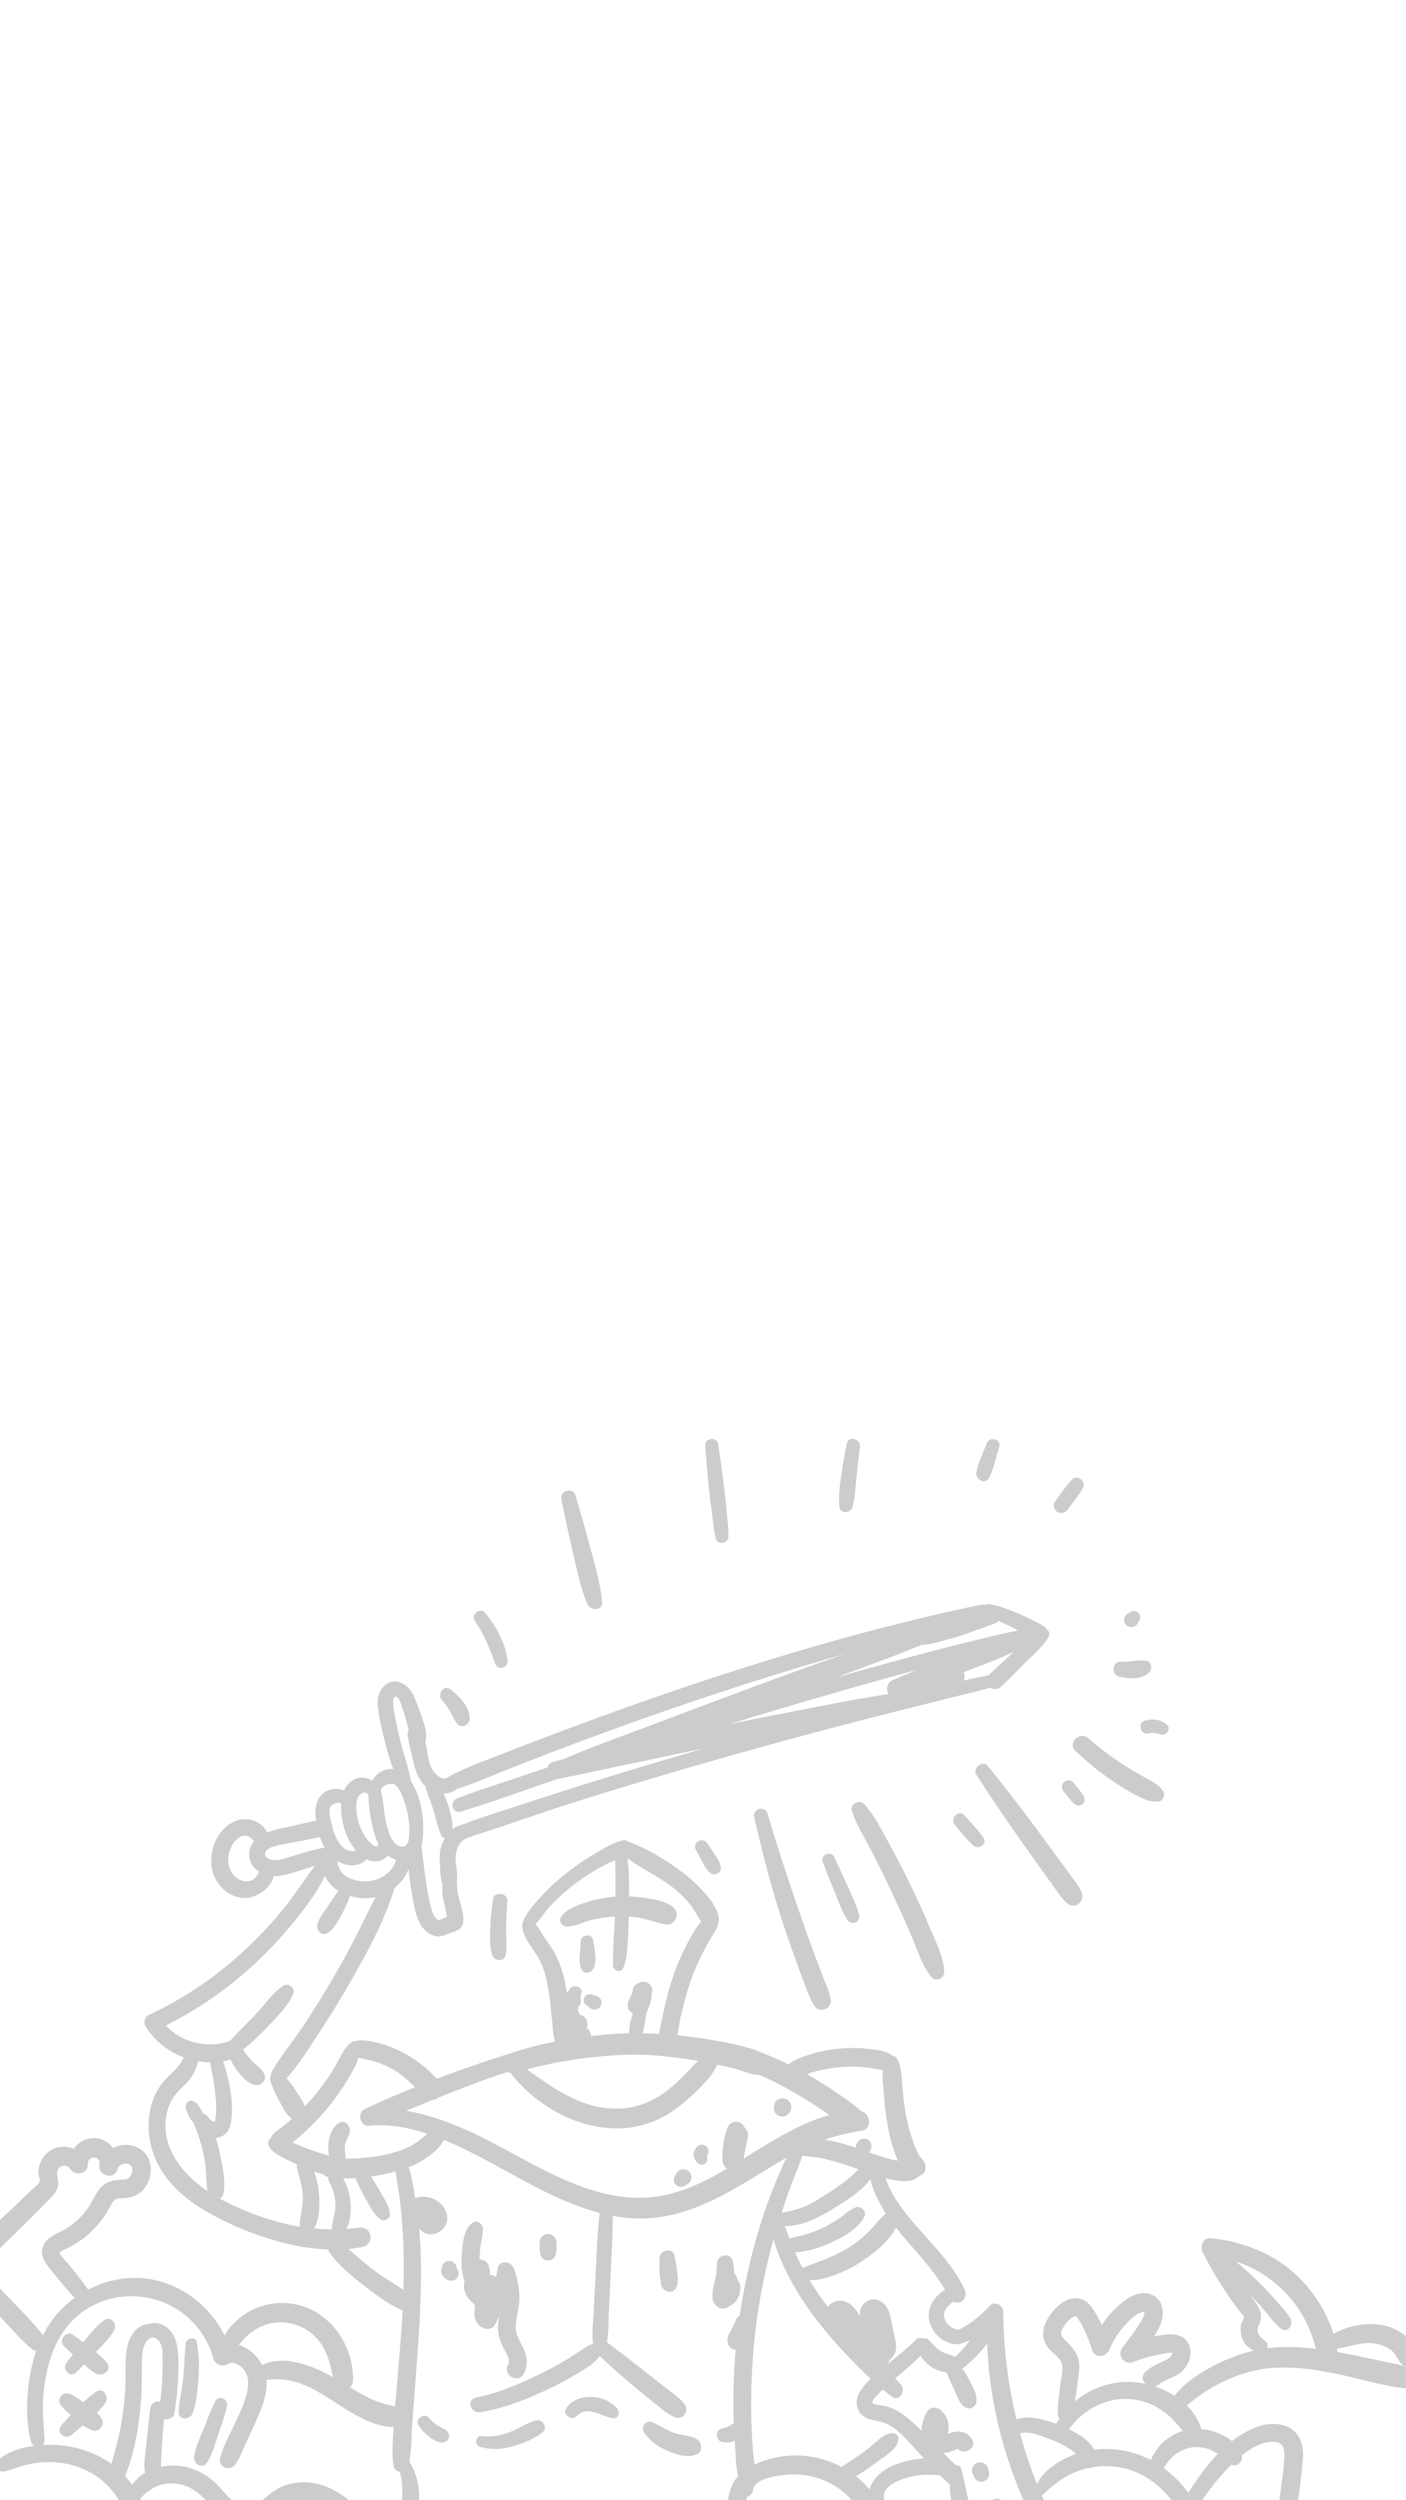 <svg id="Warstwa_1" data-name="Warstwa 1" xmlns="http://www.w3.org/2000/svg" viewBox="0 0 1080 1920"><defs><style>.cls-1{opacity:0.2;}</style></defs><title>Aplikacja projekt</title><path class="cls-1" d="M625.17,1499.62c-4.37-11.73-8.52-23.54-12.56-35.39-8.07-23.67-16.06-47.48-23-71.51-1.9-6.59-11.79-3.84-10.26,2.83,5.71,24.74,11.85,49.24,19.55,73.45,3.78,11.92,7.85,23.75,12.07,35.52q3.25,9.06,6.72,18c2.26,5.84,4.27,12.31,7.66,17.6,4.34,6.78,14.2,2.34,12.68-5.34-1.22-6.2-4.17-12.2-6.42-18.09C629.47,1511,627.3,1505.33,625.17,1499.62Z"/><path class="cls-1" d="M685.74,1454.64c4.94,10.46,9.58,21,14.22,31.64s8.11,23.25,15.75,32.19c3.19,3.74,9.64.67,9.55-4-.21-11.47-6.33-23-10.67-33.38-4.7-11.29-9.81-22.42-15.12-33.44-5.15-10.69-10.64-21.21-16.33-31.63s-11.37-21.71-19.19-30.63c-3.71-4.23-11.43.23-9.56,5.57,3.83,11,10.31,21.34,15.63,31.65C675.47,1433.2,680.66,1443.9,685.74,1454.64Z"/><path class="cls-1" d="M801.51,1437.85c3.08,4.29,6.14,8.59,9.28,12.84s5.77,8.82,10.16,11.74c5.2,3.45,11.83-2.26,10.28-7.91-1.37-5-5.14-9.13-8.13-13.31s-6.2-8.55-9.32-12.82c-5.85-8-11.7-16-17.62-23.94-12.16-16.35-24.49-32.49-37.38-48.27-4-4.9-12.11,1.46-8.74,6.75,11,17.23,22.51,34,34.26,50.74C790,1421.76,795.76,1429.8,801.51,1437.85Z"/><path class="cls-1" d="M826.24,1344.75a228.74,228.74,0,0,0,30,24,163.37,163.37,0,0,0,16.43,9.81c5.7,2.88,11.16,5.71,17.69,4.68,3.36-.54,4.71-5,3.12-7.68-3-5-8.28-7.33-13.15-10.09-5.3-3-10.61-6-15.75-9.26a223.63,223.63,0,0,1-28.43-21.3C829.43,1329,819.65,1338.56,826.24,1344.75Z"/><path class="cls-1" d="M859.49,1287.42c7.45,1.83,17.59,2.76,23.37-3.3,2.49-2.61,1.76-8.1-2.32-8.78-6.44-1.07-12.93,1.28-19.51.72S853.23,1285.88,859.49,1287.42Z"/><path class="cls-1" d="M873.78,1246.8l1.41-2.35a4.92,4.92,0,0,0-.76-5.87,5,5,0,0,0-5.88-.76l-2.34,1.41a5.53,5.53,0,1,0,7.57,7.57Z"/><path class="cls-1" d="M378.66,1458.4a209.63,209.63,0,0,0-2,21.52c-.26,6.91-.75,14.86,1.41,21.49,1.49,4.58,9.25,5.5,10.25,0,1.21-6.68.39-13.76.43-20.53.05-7,.43-14,1-21C390.33,1453.62,379.56,1452.07,378.66,1458.4Z"/><path class="cls-1" d="M543.25,1415.52c-3.57-5.36-11.82-.65-8.7,5.09,1.71,3.13,3.42,6.25,5.08,9.41,1.74,3.32,3.31,6.4,6.45,8.6,2.94,2.07,8.16-.65,7.67-4.4-.51-3.9-2.34-6.62-4.53-9.81C547.2,1421.47,545.23,1418.5,543.25,1415.52Z"/><path class="cls-1" d="M651,1474.4c3,4.62,10.22,1.72,8.92-3.76-1.83-7.65-5.76-15.23-8.94-22.41-3.34-7.53-6.77-15-10.36-22.4-2.33-4.82-10.66-1.41-8.74,3.69,2.88,7.71,5.92,15.33,9.07,22.94C643.91,1459.73,646.66,1467.79,651,1474.4Z"/><path class="cls-1" d="M733.55,1401.48c4.58,5.29,8.9,11.22,14.18,15.82,4,3.46,11-1,7.71-6-4.1-6.2-9.67-11.6-14.6-17.16C736.42,1389.19,729.22,1396.49,733.55,1401.48Z"/><path class="cls-1" d="M833.16,1382.19c-.08-3-2.32-5.38-4.12-7.68-1.55-2-3.15-3.92-4.73-5.87-1.72-2.13-5.37-1.79-7.16,0-2.11,2.11-1.73,5,0,7.17,1.5,1.85,3,3.73,4.5,5.56s3.35,4.41,6,5A4.43,4.43,0,0,0,833.16,1382.19Z"/><path class="cls-1" d="M882.42,1331.16c3.31-.9,6.36-.06,9.58.86,4.19,1.19,7.8-4.48,4.38-7.53-4.62-4.12-10.83-4.79-16.7-3.28C873.26,1322.87,876,1332.92,882.42,1331.16Z"/><path class="cls-1" d="M73.78,1836.73a95.69,95.69,0,0,0-9.89,8.1,47.34,47.34,0,0,0-9.65-6.23c-2.38-1-5-1-7,.9-1.65,1.66-2.42,5-.9,7a51,51,0,0,0,8,8c-2.43,2.61-4.78,5.24-7.06,7.8-4.63,5.21,2.25,11.76,7.51,7.52,2.95-2.38,6-4.85,9.07-7.41a24.08,24.08,0,0,0,7.19,4c5.18,1.67,9.79-4.6,7-9.13a20.21,20.21,0,0,0-3.75-4.43,83.4,83.4,0,0,0,6.37-7.17C84.26,1841.08,79.58,1832.64,73.78,1836.73Z"/><path class="cls-1" d="M87.84,1788.9c2.18-4.53-2.48-10.46-7.36-7.36-6,3.83-10.56,10-15.17,15.41-.5.59-1,1.19-1.51,1.78-2.56-2-5.15-3.89-7.8-5.78-5.26-3.74-11.35,4.47-6.82,8.84,2.25,2.18,4.54,4.29,6.86,6.37-1.62,2-3.22,4-4.81,6.08-4,5.18,2.47,12.32,7.43,7.43,2-2,4-3.94,5.91-5.93,3,2.72,6.1,5.5,9.61,7.19,4.79,2.31,12-2.89,8.17-8.17a44.5,44.5,0,0,0-8.8-8.42c.19-.2.38-.39.56-.6C78.86,1800.59,84.77,1795.27,87.84,1788.9Z"/><path class="cls-1" d="M151.23,1798.83c-1-5.2-8.26-3.45-8.67,1.18-.76,8.69-1,17.41-1.83,26.1s-3,17.15-3.54,25.81c-.4,6.57,8.61,6.78,10.68,1.45,3.27-8.41,3.89-18.31,4.55-27.26A106.07,106.07,0,0,0,151.23,1798.83Z"/><path class="cls-1" d="M159.39,1890.68c3.85-6.3,5.85-14.17,8.23-21.12,2.47-7.21,5.15-14.56,6.78-22,1.13-5.18-6.23-8.88-8.92-3.76-3.49,6.62-6.07,13.79-8.82,20.75s-6.42,14.44-7.55,21.79C148.19,1892.35,155.84,1896.49,159.39,1890.68Z"/><path class="cls-1" d="M345.69,1314.17c1.91,3.24,3.16,6.81,5.62,9.68,3.27,3.8,9.44.61,9.5-3.93.13-9-8.21-17.72-14.92-22.74-5.1-3.83-10.26,4.1-6.48,8.39A56.38,56.38,0,0,1,345.69,1314.17Z"/><path class="cls-1" d="M380.23,1277.32c2.12,6.23,10.58,3.62,9.65-2.66-2.05-13.73-8.63-25.52-17.3-36.23-3.59-4.44-11.25,1.42-8,6.13C371.6,1254.56,376.31,1265.84,380.23,1277.32Z"/><path class="cls-1" d="M440,1191.93c3.16,13.34,5.76,27.06,11.05,39.71,2.27,5.44,12.16,5.68,11.48-1.56-1.31-13.9-5.36-27.38-8.91-40.89s-7.61-27.07-11.48-40.61c-2-7-12.44-4.08-10.92,3C434.11,1165.05,436.82,1178.52,440,1191.93Z"/><path class="cls-1" d="M544.85,1146q1,8.55,2.16,17.07c.83,6,1.18,12.43,2.83,18.27,1.55,5.48,9.43,4.2,9.7-1.31.3-5.77-.73-11.75-1.23-17.5q-.79-9.25-1.86-18.48c-1.39-11.83-3.16-23.59-4.9-35.37-.83-5.57-10.33-4.31-9.89,1.34C542.59,1122.05,543.5,1134,544.85,1146Z"/><path class="cls-1" d="M654.83,1157.45c2.07-7.1,2.14-15.19,3-22.53.87-7.82,1.63-15.65,2.69-23.45.88-6.45-8.69-9.52-10.07-2.78-1.68,8.18-3.21,16.38-4.32,24.65-1,7.82-2.33,16.26-1.27,24.11C645.54,1162.81,653.51,1161.93,654.83,1157.45Z"/><path class="cls-1" d="M759.77,1134.76c3.76-7.38,5.28-15.68,7.69-23.55,1.9-6.2-7.4-8.55-9.59-2.64-2.7,7.26-6.46,14.41-7.87,22.07C749,1136.21,756.83,1140.53,759.77,1134.76Z"/><path class="cls-1" d="M812.34,1161.15c2.92,1.71,6,.44,7.87-2.06,3.94-5.33,8.25-10.53,11.53-16.3,2.94-5.18-4.15-11-8.4-6.48-4.88,5.18-8.84,11.25-13.07,17C808.43,1155.78,809.86,1159.7,812.34,1161.15Z"/><path class="cls-1" d="M364.77,1771c.42,2.54-.77,5.19-.27,7.85.86,4.55,3.82,8.38,8.47,9.41a6.5,6.5,0,0,0,7.16-2.91c1.22-2.23,2.35-4.49,3.45-6.78a58.46,58.46,0,0,0-1.05,7c-.47,6.15,1.41,11.59,4,17.07,1.66,3.53,6.06,9.44,3.8,13.38-4.43,7.73,7.52,14.71,11.93,7,3.24-5.69,3-11.7.64-17.68-2.29-5.8-6.74-11.5-6.74-17.93,0-7.76,2.91-15.29,2.79-23.18a67.31,67.31,0,0,0-4.26-22.37c-2-5.33-11.08-6.8-12.34,0-.42,2.28-.92,4.53-1.46,6.77a6.68,6.68,0,0,0-4.4-1.7,18,18,0,0,1-.25-2.86,5.61,5.61,0,0,0-.57-2.57,6.82,6.82,0,0,0-7.34-6.27c0-2.11.19-4.21.34-6.23.45-5.9,2.25-11.72,2.24-17.6,0-3.65-4.56-6.92-7.86-4.51-6.42,4.7-7.3,13.4-8,20.82-.71,7.2-1.09,15.45,1.34,22.38a9.66,9.66,0,0,0,.46,1c-1.18,5.39-.32,10.85,4.37,15.46C362.65,1768,364.42,1768.89,364.77,1771Z"/><path class="cls-1" d="M350.78,1741.76a5.83,5.83,0,0,0-4.21-5.32,6,6,0,0,0-4.46.58,5.84,5.84,0,0,0-2.8,4.52,6.7,6.7,0,0,0-.25,3.9,8.37,8.37,0,0,0,2.07,3.44,7.74,7.74,0,0,0,5.71,2.5,5.57,5.57,0,0,0,4-9.36A2,2,0,0,0,350.78,1741.76Z"/><path class="cls-1" d="M426.82,1731.61c.95-3.17.71-6.33.68-9.6s-3-6.66-6.5-6.51a6.63,6.63,0,0,0-6.5,6.51c0,3.26-.27,6.43.68,9.6A6.09,6.09,0,0,0,426.82,1731.61Z"/><path class="cls-1" d="M506.61,1734c-.07,3.86-.2,7.71,0,11.56.12,1.84.58,3.6.78,5.39.28,2.49,0,3.91,1.61,6.08,2.46,3.33,8,4.33,10.26,0,2-3.8,1.38-8.09.94-12.24s-1.21-8.26-2-12.37C517.06,1725.7,506.73,1727.54,506.61,1734Z"/><path class="cls-1" d="M560.81,1770.5a5.84,5.84,0,0,0,1.48-.69c4.7-3.09,6.49-8.18,6.36-13.69a7.84,7.84,0,0,0-2.24-5.18,8.4,8.4,0,0,0-2.48-5.3,48.07,48.07,0,0,0-1.08-9.26c-1.53-7-11.9-5.13-12.1,1.64a67.7,67.7,0,0,1-2.66,17.43,7.3,7.3,0,0,0-.22,1.19,23.84,23.84,0,0,0-.44,8.47C548.4,1772.7,556.24,1775,560.81,1770.5Z"/><path class="cls-1" d="M607.82,1618.29a6.93,6.93,0,0,0-.18-2,5.4,5.4,0,0,0-1.27-2.24,6.41,6.41,0,0,0-2.17-2,5,5,0,0,0-3-.56,5.8,5.8,0,0,0-6.39,4.8c-.08.48-.14.79-.17,1a4,4,0,0,0-.09.92,4.38,4.38,0,0,0,0,.51c-.42,2.93,2,5.85,4.89,6.43a7.63,7.63,0,0,0,1.64.14C605.05,1625.28,607.61,1621.89,607.82,1618.29Zm-9.44-3.29.12-.06,0,0-.08,0Zm.5-.22.27-.11.25,0-.54.18Zm.41-.17Zm-.13-.19h0l-.79.1h0Z"/><path class="cls-1" d="M543.24,1655a4.92,4.92,0,0,0,1-2.91,5.13,5.13,0,0,0-8.75-3.63c-2.31,2.36-3.83,6.57-1.81,9.48a7.36,7.36,0,0,0,.46.88,6.3,6.3,0,0,0,3.7,3.43,4.35,4.35,0,0,0,4.3-1.13A5,5,0,0,0,543,1656c.07-.31.13-.62.18-1v0C543.19,1655.18,543.2,1655.15,543.24,1655Zm-.12.21s-.15.18-.3.37h0q.18-.22.33-.45Zm.07-.16c.1-.8.12-.89,0-.29,0,.11,0,.19,0,.25Z"/><path class="cls-1" d="M525,1665.85a6.08,6.08,0,0,0-3.11.84,6.24,6.24,0,0,0-2.21,2.21l-.89,1.27a5.68,5.68,0,0,0-.66,1.22,4,4,0,0,0-.41,1.6,2.9,2.9,0,0,0-.07,1,4.18,4.18,0,0,0,.46,2.06,4.12,4.12,0,0,0,1.11,1.72l1.08.83a5.24,5.24,0,0,0,2.7.73l.27,0,1.5-.21.16,0a6.39,6.39,0,0,0,1.9-1l1.28-.89a6.16,6.16,0,0,0,2.21-2.21,6.24,6.24,0,0,0,.84-3.1,6.41,6.41,0,0,0-1.81-4.36A6.31,6.31,0,0,0,525,1665.85Z"/><path class="cls-1" d="M455.89,1532.27l-.54-.29a4.73,4.73,0,0,0-6.37,1.67c-1.09,2.07-.69,5.28,1.67,6.38l1.21.56a6,6,0,0,0,1.61,1.56l.54.34a5.35,5.35,0,0,0,7.6-2.56,5.12,5.12,0,0,0,0-4.13,5.46,5.46,0,0,0-3.47-3.1l-.59-.23A4.08,4.08,0,0,0,455.89,1532.27Z"/><path class="cls-1" d="M1086.89,1819.82c-9.9-3.92-20.57-5.64-30.94-7.88-9.45-2-18.9-4.07-28.42-5.72l-.31,0a9,9,0,0,0-.08-2.36c0-.08,0-.15-.05-.23,10-1.5,19.54-5.74,29.88-3.85a27.26,27.26,0,0,1,11.84,5.15c3.76,3,4.84,7.52,8.14,10.79,3.48,3.42,10.38,2.14,11.44-3,2.81-13.64-13.91-24.6-25.38-27-12.41-2.56-27.31,0-38.68,6.46A106.88,106.88,0,0,0,995.67,1747c-17.72-16.67-41.76-25.92-65.8-28.22-5.72-.55-8.29,6.3-6.1,10.63a279.88,279.88,0,0,0,28.42,45.47c.84,1.09,3,2.85,3.28,4.17s-1.81,4.33-2.13,5.82a18.93,18.93,0,0,0,.5,9.82,16.11,16.11,0,0,0,9.26,10.39,132.17,132.17,0,0,0-32.68,12.61c-10,5.4-21.1,12.63-28.26,22.1a68.77,68.77,0,0,0-15-7.17,7.79,7.79,0,0,0,3-1.48c5.7-4.55,13.39-5.55,18.6-10.94,4.76-4.92,7.27-12.75,4.66-19.28-3.31-8.26-11.89-9-19.6-7.93-2.46.34-4.89.74-7.3,1.22a60.06,60.06,0,0,0,5.08-9.85c3.58-9.05,1.3-20.56-9.44-23-10-2.29-19.44,5.55-26,12a72.44,72.44,0,0,0-9.8,12.09c-.8-1.7-1.64-3.38-2.54-5-3-5.62-6.58-12.56-13-14.82-12.29-4.34-24.7,9.76-28.43,20.16a17.61,17.61,0,0,0,2.2,16.35c2.79,4,7.2,6.51,9.93,10.44,3.18,4.57.61,12.8,0,17.94-.91,7.82-2.06,15.59-2,23.48a5,5,0,0,0,1.25,3.39c-.87,1.31-1.68,2.66-2.45,4-.35-.14-.71-.27-1.06-.39-9-3.31-20.36-6.34-29.46-3.21a361,361,0,0,1-10.12-82.54c0-5.1-7-8.65-10.67-4.42a79.59,79.59,0,0,1-23.44,18.22,5.69,5.69,0,0,0-1.08-.27c-4.91-.66-9.92-5-10.41-10.21-.24-2.54,1.07-5,2.61-6.92a41.09,41.09,0,0,1,4.11-4,7.67,7.67,0,0,0,2.21.47l1.26.07c5.43.3,7.65-5.73,5.7-9.94-8.29-17.88-22.44-32.21-35.32-46.82a185.28,185.28,0,0,1-17.1-21.89,80.88,80.88,0,0,1-6.65-12.28c-.62-1.45-1.12-3-1.62-4.49,1.23.31,2.46.59,3.71.83,7.1,1.38,17,3,22.28-2.81.38-.14.76-.29,1.15-.47,4.79-2.21,4.12-8.27,1.49-11.63-1.67-2.15-2.67-2.72-3.89-5.26a97.72,97.72,0,0,1-3.76-9.33,135.09,135.09,0,0,1-5.55-21c-1.23-6.86-1.91-13.77-2.57-20.71s-.49-14.86-3.84-21.08a4.47,4.47,0,0,0-3.56-2.51c-4.76-4.09-13.23-4.73-18.9-5.4a104.93,104.93,0,0,0-22.34-.18,101.3,101.3,0,0,0-22.08,4.39c-5,1.66-12.24,3.74-16.61,7.74-6.74-3.28-13.61-6.29-20.61-9l-.78-.3a50.39,50.39,0,0,0-10.27-3.63c-.83-.24-1.66-.47-2.49-.67-5.62-1.54-11.34-2.74-17.06-3.83-11.35-2.15-22.83-3.78-34.32-5,1.1-5,1.71-10.24,2.78-15,1.81-8,3.92-16,6.51-23.77a167.65,167.65,0,0,1,9.48-23c2.06-4.07,4.28-8.06,6.56-12s5.35-8,6.17-12.5c0-.13,0-.26,0-.4a7.51,7.51,0,0,0,.29-4c-1.35-7.39-6.76-14.1-11.59-19.62a109.17,109.17,0,0,0-16.31-14.82c-12.25-9.28-26.89-18.36-41.53-23.48a5.16,5.16,0,0,0-4.68-1c-8,2-15.56,7-22.59,11.1A188.55,188.55,0,0,0,434,1439.28a152.4,152.4,0,0,0-18.43,17.22c-5.32,5.89-11.86,12.83-14.24,20.55a4.09,4.09,0,0,0-.18,1.39,5.75,5.75,0,0,0,0,1.9c1.38,8.64,8.48,16.2,12.7,23.63,4,7.09,5.83,15,7.24,23,1.45,8.16,2.05,16.45,3,24.68.5,4.42.58,10.95,2.28,16.2a247.79,247.79,0,0,0-24.1,5.79,101.52,101.52,0,0,0-9.67,3.14c-5.77,1.52-11.44,3.51-17.08,5.37-11,3.63-22,7.45-32.89,11.55l-7.12,2.69A94.5,94.5,0,0,0,307,1574.93a84.88,84.88,0,0,0-17.28-6.29c-5.86-1.39-13-2.88-18.83-.68a6,6,0,0,0-1.93,1.21,4.77,4.77,0,0,0-1.09.83c-5.07,5.33-7.88,12.77-11.75,19a173.49,173.49,0,0,1-13.51,19c-2.73,3.29-5.6,6.47-8.57,9.55-1.26-4.08-4.15-7.86-6.35-11.34a86.9,86.9,0,0,0-7.53-10.31c8.88-9.72,16.08-21.55,23.34-32.43q11.85-17.73,22.51-36.19c13.93-24.13,28.51-49.65,36.67-76.42a5.66,5.66,0,0,0,.16-.8c.15-.12.3-.22.45-.35,4.34-3.62,8.72-8.94,10.56-14.68.64,7.7,1.83,15.38,3.19,22.86,1.91,10.46,4.35,24.31,15.83,28.45,4.54,1.63,8.17,0,11.4-1.32,3.62-1.53,8.4-2.15,10.51-5.9,2.36-4.19.56-10.78-.48-15.11-1.2-5.07-3.28-10.48-3.17-15.75a5,5,0,0,0-.4-2.12c1.49-6.79-1.29-14.25-.65-21.32.63-6.88,4.3-12.72,11.36-14.22a4.12,4.12,0,0,0,1.69-.78c24.4-7.54,48.46-16.41,72.8-24.13q39.56-12.57,79.38-24.25Q596,1337.7,677.58,1317c14.9-3.81,29.84-7.43,44.73-11.27,12.75-3.29,25.77-6.1,38.44-9.81a6.28,6.28,0,0,0,8-.57c6.69-6,12.9-12.67,19.28-19,6.12-6.1,13.27-11.9,17.49-19.54a4,4,0,0,0-1.31-5.38c-1.47-2.39-4.11-3.61-6.82-5.07-4-2.17-8.16-4.23-12.37-6.08-8.08-3.54-16.08-6.8-24.79-8.4a4.45,4.45,0,0,0-3.31.7,4.93,4.93,0,0,0-3.18-.34c-109.49,22.93-216.91,57.63-321.56,96.86q-22.26,8.34-44.4,17c-14.47,5.68-29.43,10.9-43.15,18.26a5.28,5.28,0,0,0-1.45,1.14c-5.82,1.56-11.1-5.26-12.87-10.65s-2.13-11.77-3.76-17.48a6.17,6.17,0,0,0,.71-2.44c.48-5.86-1.69-11.87-3.56-17.35-1.8-5.29-3.82-10.58-6.14-15.66-4.48-9.79-16.17-15.42-24-5.41-3.76,4.8-3.9,10.75-3.05,16.56.94,6.5,2.32,13,3.89,19.32,2.15,8.69,4.39,17.67,7.71,26.13a16.87,16.87,0,0,0-5.2.33,16.22,16.22,0,0,0-10.87,8.64,14,14,0,0,0-13.25-1.32,16.4,16.4,0,0,0-8.43,8.77,15.52,15.52,0,0,0-10.2-.72c-10.13,2.67-12.94,12.67-11.61,22.1l.27,1.81c-6.24,1.15-12.44,2.78-18.63,4.17-5.39,1.21-11,2.11-16.22,3.93-1,.34-2,.72-2.92,1.14-1.14-3.91-5.1-7.07-8.78-8.69a20.37,20.37,0,0,0-18.09,1c-11.87,6.44-17.62,21.92-15.46,34.8s13.86,24.27,27.47,22.91c7.81-.77,18.59-8.15,20-16.72a26.79,26.79,0,0,0,5.31-.25c6.39-1,12.63-3.27,18.77-5.23,2.57-.82,5.16-1.59,7.75-2.42-8.34,10.64-15.52,22.16-24,32.69a307.72,307.72,0,0,1-30.78,32.78,285.24,285.24,0,0,1-73.06,49.16c-3.12,1.44-4.06,6.13-2.33,8.89a58.83,58.83,0,0,0,29.28,23.59c-2.75,6.81-9,11.54-14,16.92a47.49,47.49,0,0,0-10.79,19.44c-4.28,15.09-2.14,31.54,4.83,45.48,7.73,15.43,21.68,27.21,36.28,35.89a235.25,235.25,0,0,0,52.42,22.49,168.28,168.28,0,0,0,42.42,7.39,4.55,4.55,0,0,0,.86,2.28c6.87,9.74,16.46,17.63,25.82,24.89s19.31,14.95,30.26,19.53c0,.47,0,.94-.07,1.42-1.1,19.66-2.89,39.28-4.57,58.89q-.57,6.71-1.06,13.42a81.19,81.19,0,0,1-20.23-6.54c-5-2.45-9.73-5.25-14.46-8.1a7.07,7.07,0,0,0,2.33-5.09c.83-26.35-17.1-52.94-43.45-58.49a51.73,51.73,0,0,0-36.64,5.6c-5.67,3.26-15,10.49-18.52,18.25-12.5-25.4-38.49-43.59-67.32-44.3a78.08,78.08,0,0,0-37.5,9c-4.67-6.64-9.84-13-14.87-19.35-1.29-1.64-7.24-7-7-9.15.1-.87,4.16-2.44,5-2.85a74,74,0,0,0,30.94-27.44c1.74-2.78,3-5.92,4.9-8.58,2.05-2.88,4.31-2.63,7.62-2.79,6.43-.32,12.08-2.16,16.31-7.27,7.46-9,7.4-24-3.16-30.67a21,21,0,0,0-20.72-.63,18,18,0,0,0-12-7.43,18.9,18.9,0,0,0-18.12,8c-7.61-3.15-16.77-1.73-22.57,5.53a20.06,20.06,0,0,0-4.16,8.84,19.35,19.35,0,0,0-.34,4.74c.1,1.71,1.22,4.15.91,5.79-.45,2.43-4.76,5.26-6.54,7l-9.74,9.41c-11,10.63-23.62,20.91-32.51,33.46-3.91,5.52-6.87,12.4-6.34,19.29.56,7.42,4.49,13.34,9.41,18.69,6,6.58,12.33,13,18.43,19.5,6.69,7.16,13.15,14.55,20.53,21a7.4,7.4,0,0,0,4.13,1.92c-.15.42-.3.83-.44,1.24a132.78,132.78,0,0,0-6.16,32.63c-.82,11.92-.73,24.81,2.81,36.32a5,5,0,0,0,2.22,2.84c-10.11,1.27-20.63,4.34-27.61,11-3.84,3.68.18,9.67,5,8.57,5.65-1.29,11-3.67,16.6-5.07a69.57,69.57,0,0,1,16.63-2.08A66,66,0,0,1,69,1898.45c18.66,10.18,30.81,30.2,30.65,51.52-.07,10,15.39,10,15.5,0a68.72,68.72,0,0,0-7.41-31.51c4.32-4.06,8.78-7.9,14.52-9.86a30.28,30.28,0,0,1,19.91.26c15.11,5.2,21.52,21.18,35.29,28.31,6.82,3.53,14.67,4.65,21.92,1.77,6.55-2.6,11.21-7.66,16.62-12,10.59-8.42,25.07-6.56,36.18-.09,14.73,8.58,22.13,23.71,31.65,37.06,5.49,7.7,17.36,1.1,12.84-7.51-14-26.69-41.75-57.89-75.5-48.47-7.75,2.16-13.64,6.85-19.57,12.06s-11.46,7.91-19,3.31-12.19-12.54-18.81-18.12a49.43,49.43,0,0,0-22.6-11.1,46.18,46.18,0,0,0-17.63.27c.08-1.33.11-2.67.17-4,.19-4.49.44-9,.72-13.47q.61-9.66,1.57-19.29l.35.12c2.92.88,7-1.06,7.5-4.26a221.58,221.58,0,0,0,3-28.5c.29-8.15.61-16.77-1.13-24.79-1.43-6.61-5.24-12.72-11.74-15.23a13.91,13.91,0,0,0-10.76.1,6.14,6.14,0,0,0-3.32.51c-16.73,7.36-12.87,31.49-13.57,46.07a246.65,246.65,0,0,1-3.78,32.73c-1.75,9.49-4.47,18.6-7,27.84a68.6,68.6,0,0,0-9.51-5.86,83,83,0,0,0-39.19-8.88c-1.32,0-2.69.09-4.08.17a4.61,4.61,0,0,0,1.39-3.61c-.33-9.15-1.48-18.2-1.23-27.38a134.76,134.76,0,0,1,3.44-27c3.71-15.77,10.71-30.52,23.15-41.23,21.78-18.76,54.43-19.86,78-4A65.33,65.33,0,0,1,164,1811.34a7.26,7.26,0,0,0,10.56,4.29c4.52-2.63,9.61.33,12.63,4,4.51,5.47,3.87,13,2.15,19.42-2.2,8.26-6.16,15.94-9.68,23.69-3.66,8-8.46,16.24-10.5,24.84-1.73,7.26,7.49,10.64,11.59,4.89,3.38-4.73,5.43-10.29,7.83-15.57,2.54-5.58,5.1-11.16,7.62-16.75,4.59-10.16,9.32-21.08,8.48-32.49a53,53,0,0,1,25,2.35c9.47,3.19,18,8.54,26.32,13.92,13.65,8.82,29.6,19.6,46.42,19.87a.86.86,0,0,1,0,.16c-.62,9.82-1.75,20.26,0,30a5,5,0,0,0,4.67,4.13c2.37,8.09,2.2,17.35,1.43,25.37a92.08,92.08,0,0,1-3.31,16.42c-1.46,5.09-3.92,9.87-4.6,15.13-.72,5.6,7.38,8.24,10.89,4.5,4.22-4.48,5.94-11.43,7.41-17.3a103.37,103.37,0,0,0,2.9-20.19c.5-11.17-1.17-22.2-7.39-31.4,1.64-8.66,1.53-17.95,2.1-26.65.67-10.14,1.5-20.27,2.25-30.41,1.49-19.93,3.08-39.86,3.93-59.84.85-19.74,1.09-39.62-.49-59.33-.09-1.12-.21-2.23-.31-3.35a6.73,6.73,0,0,0,.93,1.23c8.19,8.55,22.53.23,20.59-11-1.81-10.51-14.77-17.4-24.46-13.13-.18-1.09-.35-2.18-.53-3.27-1.12-6.44-2.14-14-4.54-20.65a57.65,57.65,0,0,0,11.82-5.94c5.6-3.75,12.43-8.63,15.17-15.07,5.25,2.16,10.38,4.51,15.36,6.91,24.11,11.65,46.84,26,71.21,37.07a208,208,0,0,0,33.14,12.16c-1.79,16.8-2.41,33.75-3.28,50.61q-.66,12.75-1.31,25.49c-.41,8-1.47,16.52-.46,24.53a4,4,0,0,0-.5.07c-3.07.63-6.05,3.19-8.67,4.85-3.17,2-6.27,4.12-9.48,6.06q-11.37,6.85-23.31,12.69c-15.23,7.42-31.32,14.22-48,17.51-7.43,1.47-4.16,12.35,3.09,11.22,18-2.8,35.23-9.58,51.59-17.3a235.91,235.91,0,0,0,24-12.86c5.36-3.32,12.74-7.33,16.38-13q12.89,12.14,26.46,23.46c5,4.11,9.91,8.18,14.94,12.17,5.26,4.18,10.69,9.53,17.16,11.64,5.21,1.7,10.08-4.72,7.16-9.32-3.49-5.51-9.66-9.28-14.72-13.28-5.3-4.18-10.63-8.34-15.93-12.53q-14.62-11.55-29.55-22.72c1.4-7.19,1.17-15,1.51-22.26q.63-13.23,1.25-26.47c.76-16.08,1.75-32.22,1.72-48.33a110.14,110.14,0,0,0,31.68,1.56c28-2.87,52.72-16.53,76.39-30.93,8.46-5.15,16.86-10.42,25.47-15.34-1.88,3.74-3.54,7.61-5.23,11.48-3.55,8.1-6.76,16.36-9.76,24.68a421.06,421.06,0,0,0-14.54,50.6c-2.56,11.39-4.69,22.91-6.39,34.49a5.16,5.16,0,0,0-2.56,2.66c-1.5,3.32-3.16,6.61-4.7,9.93a11.33,11.33,0,0,0-2.09,4.79c-.67,3.82,1,7.74,5,8.84a7.53,7.53,0,0,0,1.21.22c-1.31,14.81-1.91,29.68-1.75,44.51,0,4,.15,7.91.3,11.87a9.07,9.07,0,0,0-2.17,1.17c.3-.23-.56.37-.66.43-.44.27-.9.48-1.36.72l-.89.49-.49.17c-.5.14-1,.31-1.48.45-.12,0-1.31.26-.63.18-2.68.3-5,1.83-5.32,4.69-.29,2.5,1.2,5.4,3.88,5.94a16.15,16.15,0,0,0,9.36-.6l.45-.19c.11,1.67.22,3.34.34,5,.55,7,.51,15.27,2.33,22.53-5.66,4.22-7.45,15.09-8.45,21.09-1.53,9.1-3.21,21.53,1.53,29.91,2.43,4.31,10.08,3.78,11.08-1.44.93-4.78,0-9.7,0-14.55a67.47,67.47,0,0,1,1.39-14.53c.36-1.73.86-3.44,1.37-5.14a6.38,6.38,0,0,0,4.54-5.3c.81-8.59,19.19-11.08,25.64-11.58a61.67,61.67,0,0,1,31.86,5.69,60,60,0,0,1,21.89,18.22,67.26,67.26,0,0,1,7.54,13.15c2,4.69,2.85,9.69,4.53,14.46,2.78,7.88,15,7,15-2a42.61,42.61,0,0,0-2.63-14.18c.15,0,.3,0,.46.06,17.67.69,32.73,11.3,37.83,28.41,2.6,8.72,15.4,5.08,13.56-3.74-4.79-22.92-29.87-39.9-52.82-35.23a4.68,4.68,0,0,0-2.9,1.75c-.44-.83-.9-1.66-1.38-2.48a4.71,4.71,0,0,0,2.11-5.44c-2.55-9.16,10.9-14.5,17.49-16.38a61.41,61.41,0,0,1,15.71-2.32,83,83,0,0,1,9.7.65c2,2,4.05,3.88,6.18,5.69a7.79,7.79,0,0,0,1.16.83c.89,19.28,6.53,41.25,22.23,52.21,4.75,3.32,11.72-3.4,8.17-8.17-6-8-11.06-16-14.16-25.62s-4.51-19.89-7.19-29.72A4.29,4.29,0,0,0,734,1893a5,5,0,0,0-2.13-2l-.22-.11c-2.3-2.49-4.68-4.92-7.09-7.31a14.93,14.93,0,0,0,4.36-.48,42.48,42.48,0,0,0,4.4-1.69,12.27,12.27,0,0,1,2.36-.84c5.28,5.31,15.5-1.12,10.72-7.72-2.6-3.6-5.91-5.61-10.47-5.6a17.25,17.25,0,0,0-5.69,1c-.76.27-1.51.6-2.26.9,1.8-6.46,0-13.93-5.33-18.36-3.22-2.64-8.29-2.72-10.54,1.36a32.62,32.62,0,0,0-4.32,14.46c-2.68-2.71-5.41-5.36-8.28-7.84-6-5.21-12.79-9.73-20.7-11.4-1.67-.35-7.83-.42-8.63-2.09-.72-1.51,2.83-5.15,3.63-6,1.4-1.49,2.85-2.93,4.32-4.34,2.3,1.9,4.62,3.76,7,5.54,5.54,4.11,11.22-4.47,7-9.13-1.49-1.66-3-3.28-4.57-4.89,6.69-5.69,13.53-11.25,19.6-17.55,3.94,6.87,11.93,12.24,19.75,12.89,2.18,4.66,4.2,9.38,6.4,14s3.58,10,8.14,12.9a5.73,5.73,0,0,0,8.36-3.4c1.31-5.64-1.77-10.69-4.19-15.66a82,82,0,0,0-6.44-10.77,91.78,91.78,0,0,0,13.54-12.46c1.79-2,3.73-4.26,5.53-6.63a325.63,325.63,0,0,0,10.87,71.51,351.93,351.93,0,0,0,15.51,45,246.62,246.62,0,0,0,10.54,22.38c3.71,6.81,7.1,15.38,13,20.61a5.74,5.74,0,0,0,9.51-5.54c-1.68-7.49-6.9-14.36-10.1-21.29-2.45-5.32-5-10.62-7.31-16a4,4,0,0,0,.34-.27c9.49-9.18,19.81-16.85,32.74-20.29,1.17-.31,2.35-.57,3.54-.81a5.84,5.84,0,0,0,3-.54,61.28,61.28,0,0,1,31,3.19c12.76,4.86,23.79,14.47,31.55,25.58a102.82,102.82,0,0,1,10.48,19.18c2.86,6.85,4.48,14.11,7.07,21.07,2.15,5.74,10.71,5.06,10.94-1.48.43-12.78-4.88-26.28-11.1-37.28,3.19-4,6-8.42,9-12.35A170.31,170.31,0,0,1,943,1895.55c.9-.92,1.85-1.87,2.84-2.83,4.54,2,8.91-2.36,8-7a.5.5,0,0,0,0-.13c7.26-5.82,15.7-10.62,24.32-10.46,7.29.13,8.79,5,8.45,11.62-.47,8.83-1.85,17.72-3,26.47q-1.84,13.63-4.27,27.19c-1.6,9-4.65,18.78-4.59,28,0,6,9.28,9.36,12.06,3.27,3.44-7.56,4.51-16.33,6-24.48q2.34-13,4.18-26.2c1.18-8.42,2.25-16.86,3.11-25.32.73-7.23,1.74-14.82-1.14-21.73-5.41-13-20.72-14.71-32.63-10.57a70.26,70.26,0,0,0-20,11.23A42.85,42.85,0,0,0,937,1869a43.44,43.44,0,0,0-14.34-3.65,5.76,5.76,0,0,0-.32-1.6,44,44,0,0,0-10.77-16.48c17.8-15.2,41.14-26.79,64.43-28.77,17.71-1.5,35.5,1.26,52.8,4.88,18.46,3.86,37.24,10.07,56.13,11.12C1093.94,1835,1094.17,1822.7,1086.89,1819.82ZM108.49,1841c.66-9.25.33-18.44.5-27.69.11-5.81.56-12.93,5.19-16.94a5.38,5.38,0,0,0,.93-.62c2.65-2.28,6.67.83,7.88,3.23,2.29,4.53,1.84,10.45,1.89,15.37a204.71,204.71,0,0,1-1.89,30.21l-.38-.09c-4-1.06-6.86,1.89-7.29,5.55-1,9-2,17.92-2.85,26.89-.61,6.65-2.54,15.16-1,22a29.08,29.08,0,0,0-9.93,9.29,70.67,70.67,0,0,0-5.5-6.72l.12-.24C103.8,1882.62,107.08,1861,108.49,1841ZM33,1793.17C22.47,1779.76,9.74,1768-1.81,1755.46c-4.41-4.77-9.53-9.65-7-16.63,2.28-6.31,7.65-11.22,12.31-15.81,11.93-11.74,24-23.38,35.62-35.47,2.73-2.85,4.85-5.62,5.5-9.61.56-3.46-1.2-6.87-.64-10.21a5.4,5.4,0,0,1,9.94-2.11c3.8,5.81,13.63,3.83,13.51-3.66-.1-7,10-6.63,8.91-.18-1.61,9,11.42,13,14,3.86.91-3.23,5.34-5,8.46-3.78,3.92,1.54,3.22,7,1,9.68-2.06,2.54-4.85,2.2-7.86,2.41-3.87.27-7.6.85-11,3-6.65,4.18-9.07,12.56-13.38,18.69a57.92,57.92,0,0,1-16.31,15.47c-5.89,3.74-13.84,5.82-17.44,12.29-4.48,8.05,1.48,15.17,6.41,21.16,5.57,6.76,11.14,13.63,17.11,20.06A79,79,0,0,0,33,1793.17Zm168.37,23c-3.78-7.34-10.36-13.29-17.92-15.26,1.25-1.54,2.41-3.18,3.65-4.48a44.93,44.93,0,0,1,11.23-8.74,36.57,36.57,0,0,1,26.88-3,37.71,37.71,0,0,1,22.24,16.45c4.73,7.51,6.56,15.84,8.22,24.35C240.09,1816.73,218.56,1807.93,201.32,1816.16Zm415.19-74.48-.46-.83c-2-3.68-3.71-7.43-5.34-11.22a51.52,51.52,0,0,0,10.42-1.56,87,87,0,0,0,16-5.4c9.26-4.13,21.61-10.57,26.52-19.91,2.6-5-2.53-9.54-7.32-7.32-4.25,2-7.9,5.49-11.78,8.13a94,94,0,0,1-13.23,7.57,91.51,91.51,0,0,1-13.5,5c-3.68,1-7.71,1.68-11.35,3-1.24-3.23-2.46-6.48-3.7-9.73,14,.22,27-7,38.71-14.22,6.24-3.85,12.51-7.75,18.12-12.5a57,57,0,0,0,9.09-9.36c1.07,6.9,4.63,14,7.6,19.54,1.28,2.4,2.69,4.73,4.18,7-.08.06-.17.1-.25.17-5.14,4.13-8.84,9.67-13.58,14.27A89.67,89.67,0,0,1,652,1725.93c-11.05,7-23.25,10.78-35.2,15.63C616.68,1741.59,616.6,1741.64,616.51,1741.68Zm16.56-83.91a250.66,250.66,0,0,1,26.11,8l.12,0a96.16,96.16,0,0,1-7.28,7,174.25,174.25,0,0,1-16,11.34c-6,3.88-12.09,8-18.78,10.64-5.48,2.17-11.21,3.34-16.92,4.62,2.41-7.52,4.94-15,7.7-22.39,2.67-7.17,6-14.34,8.23-21.71C621.78,1656.45,627.87,1656.52,633.07,1657.77Zm-8.74-66.51a116.1,116.1,0,0,1,21-3.85,111.09,111.09,0,0,1,20.63.28c3.67.39,8,1.62,12.17,1.92-.64,6.29.34,13.29.78,19a240.67,240.67,0,0,0,3.25,25.51,114.92,114.92,0,0,0,7.26,24.49l.24.56a62.56,62.56,0,0,1-7.93-1.69c-4.71-1.29-9.33-2.91-13.93-4.56l.06-.18a5.92,5.92,0,0,0,.64-1.43c0-.13.07-.27.1-.4l0,0a5.8,5.8,0,0,0-2.07-7.87,5.87,5.87,0,0,0-7.87,2.06,9.15,9.15,0,0,0-1.43,4.15,144,144,0,0,0-23.8-6.17,173.86,173.86,0,0,1,28.57-6.91c8.19-1.34,6.59-13.31-.55-14.89a61.85,61.85,0,0,0-8.43-6.89,341.4,341.4,0,0,0-33.33-21.62C621.28,1592.2,622.83,1591.67,624.33,1591.26Zm-216.3-3c7.79-2,15.67-3.71,23.59-5.13A348.85,348.85,0,0,1,479,1578c19.13-.75,38.56,1.42,57.49,4.69a32.57,32.57,0,0,0-4,3.61c-2.21,2.38-4.41,4.75-6.69,7.06A122.84,122.84,0,0,1,511,1606.48c-10.92,7.94-23.25,12.7-36.84,12.82-27.26.25-48.29-15.22-69.43-30.09C405.9,1588.85,407,1588.51,408,1588.25Zm10-100.65c-2.13-3.26-4.12-7-6.62-10.06,4.11-4.59,7.57-10,11.77-14.46a147.2,147.2,0,0,1,17.78-16,174.23,174.23,0,0,1,19.91-13c3.7-2.09,7.65-3.8,11.54-5.6.33,3.89.28,9,.31,12.8,0,5.06,0,10.13-.08,15.2l-1.05.07a95.06,95.06,0,0,0-21.4,4.32C443.6,1463.06,435,1466,431,1472c-2.19,3.25.73,7.39,4.29,7.48,6.15.16,12.77-3.49,18.73-5a92.72,92.72,0,0,1,18.3-2.7c-.53,12.53-1.71,25.06-1.44,37.58.08,3.81,6,6.08,7.75,2.1,2.45-5.49,3-11.45,3.4-17.39.47-7.4.77-14.8,1-22.21a77.87,77.87,0,0,1,9.64,1.2c6.62,1.25,13,4,19.61,4.84,3.26.4,6.46-2.64,7.29-5.55,1-3.41-.73-6.61-3.47-8.54-6.07-4.29-15.26-5.59-22.47-6.59q-5.16-.72-10.34-.93c0-5.16,0-10.32-.26-15.48a93.29,93.29,0,0,0-1.17-13.93c10.06,7.63,22.06,13.06,32.2,20.5a89.16,89.16,0,0,1,14.34,13c4.13,4.71,6.77,10.25,10.25,15.32-4.77,5.12-8.41,12.41-11.27,17.85a171.71,171.71,0,0,0-10.56,24.83,246.9,246.9,0,0,0-6.7,24.53c-1,4.46-1.93,9-2.81,13.44-.35,1.79-.76,3.64-1.11,5.52-4.22-.26-8.44-.44-12.65-.5.35-1.14.63-2.31.87-3.49a4.18,4.18,0,0,0,.34-1.07q.9-5.33,1.62-10.68a2.82,2.82,0,0,0,0-.41,6.07,6.07,0,0,0,1.12-2.31c.08-.28.14-.57.21-.85a25.91,25.91,0,0,0,2.82-11.44c.08-.26.16-.53.25-.79,1.08-3.16-1-6.81-3.93-8a6.77,6.77,0,0,0-6.22.52,6.32,6.32,0,0,0-4.51,4.82c-.55,3.83-1.53,5.26-3.24,8.68a7.16,7.16,0,0,0,2.54,9.33,7.5,7.5,0,0,0,.67.71q-1.17,3.69-2.25,7.41a5.32,5.32,0,0,0,0,2.88,27.69,27.69,0,0,0-.83,4.74c-9.71.22-19.4,1-29.06,2.11a6.69,6.69,0,0,0-.15-1.17l-.23-1.06a6.65,6.65,0,0,0-2.73-3.92c.06-.32.11-.63.2-1,.9-3.52-1.15-8.4-5.13-9h-.16a3,3,0,0,0-.24-.31,10.67,10.67,0,0,1-1.37-2.85c-.33-1.22-.36-2.9.27-3.41,2.15-1.76,2.28-4.6,1.25-7,.31-.85.6-1.72.86-2.6,1.58-5.45-5.9-8.2-8.86-3.73a15.24,15.24,0,0,1-2.35,2.7c-.41-2.8-.87-5.6-1.42-8.37a78.09,78.09,0,0,0-8.73-23.54C423,1494.58,420.4,1491.16,418.07,1487.6Zm-139.72-42.94c-5.52-.5-12.8-2.38-16.2-7.18a17.3,17.3,0,0,1-2.85-7.27,8.34,8.34,0,0,1-.07-1c6.32,3.71,14.37,4.7,20.54.27a4.91,4.91,0,0,0,1.52-1.79,13.56,13.56,0,0,0,11.4.86,11.75,11.75,0,0,0,5.09-3.75,19.47,19.47,0,0,0,6.29,3.19C301.83,1439.11,289.07,1445.62,278.35,1444.66ZM684.9,1290.59c-2.85,1.24-4,5.29-3.29,8.07a6.73,6.73,0,0,0,1,2.11c-9.36,1.77-18.78,3.1-27.73,4.75-16.24,3-32.46,6.16-48.66,9.34q-23.15,4.53-46.25,9.19,67.66-20.71,135.9-39.46l8.49-2.29Q694.59,1286.4,684.9,1290.59Zm74.79-4.31-.18.21c-6.45,1.15-12.88,2.59-19.28,4.1a7.51,7.51,0,0,0-.06-6.39l1-.41c12.6-4.88,25.4-9.58,37.69-15.29C772.47,1274.37,765.81,1280.08,759.69,1286.28Zm22.39-34.14c-11.94,2.16-23.78,5.3-35.54,8.12-14,3.35-27.85,7-41.73,10.67q-31.48,8.38-62.81,17.35l9.26-3.48q14.67-5.49,29.38-10.85c9.32-3.4,18.38-7.34,27.63-10.87h.34a86.19,86.19,0,0,0,18.83-4c7.79-1.79,15.37-4.62,22.93-7.46,4.69-1.58,9.35-3.23,14-5a7.49,7.49,0,0,0,2.76-1.85c4.26,2,8.55,4,12.76,6.19C780.59,1251.37,781.33,1251.76,782.08,1252.14ZM350.87,1373.79c12.52-3.86,24.61-9.28,36.77-14.09q19.44-7.71,39-15.15,39.35-15,79.08-28.85,71.25-24.95,143.87-45.8-25,8.64-49.84,17.74c-37.19,13.59-74.19,27.68-111.26,41.56-18.59,7-37.26,13.62-55.41,21.66-2.63.67-5.25,1.35-7.87,2.08a6.18,6.18,0,0,0-4.63,4.36q-11.82,3.93-23.62,7.93c-15.28,5.16-30.81,9.92-45.82,15.81-6.1,2.39-3.81,12,2.78,10.07,24.94-7.46,49.48-16.58,74.18-24.92.24,0,.48-.06.73-.11,36.42-7.49,72.76-15.41,109.2-22.83l2.62-.54q-49.38,14.19-98.4,29.64-22,6.95-43.89,14.16c-14.56,4.81-29.38,9.28-43.68,14.84a17,17,0,0,0-7,3.3c-.17-9-3-18.93-7-27.49A14.29,14.29,0,0,0,350.87,1373.79Zm-46.5-70.85c2.53.42,4.34,8,5.05,9.93,1.93,5.24,3.22,10.61,4.62,16a4,4,0,0,0-.93,3.06c.74,6.91,2.93,14.06,4.4,20.89,1.35,6.26,3.55,12.52,7.85,17.39a18,18,0,0,0,1.51,1.52,5.37,5.37,0,0,0,.26,1.8c1.9,5.84,4.32,11.5,6.11,17.39s3,12,5.29,17.7a5,5,0,0,0,3.19,3,29,29,0,0,0-2.13,4.42c-2,5.1-2.08,10.76-1.7,16.15.35,5.06.44,10.25,2.12,15-1.5,8.6,2.18,15.89,3.17,24.3a5.27,5.27,0,0,1,0,.56c-.53.25-1,.5-1.34.61-1.4.49-2.89,1.31-4.28,1.67a1.82,1.82,0,0,0-.48.2c-.37-.21-1.21-.58-1.37-.71-2.82-2.33-3.94-6.38-4.82-9.78-1.34-5.21-2.29-10.55-3.18-15.85-1.71-10.27-2.66-20.6-4-30.88a26,26,0,0,0,.77-3.67c1.88-14.19-.42-33.29-8.76-45.69v0c-1.65-9.37-4.84-18.3-7.25-27.48s-4.47-18.47-6.05-27.81C302.16,1311.05,300.76,1302.35,304.37,1302.94Zm-3.66,66.86c4.15,0,6.59,5.41,8,8.68,4.33,10.12,6.66,22.52,5.35,33.51-.58,4.89-4,7.78-8.72,5-3.78-2.23-5.7-7.06-7-11-3.41-10.33-3.45-21.18-5.83-31.64a4.62,4.62,0,0,0,.37-.62C294,1371.27,298.07,1369.79,300.71,1369.8Zm-25.65,10.3c1-2.24,6.13-5.74,7.72-1.67a4,4,0,0,0,.24.51,110.73,110.73,0,0,0,2.58,20.94c1.1,5.4,2.53,11.2,5.14,16.26-1.76,5.43-9-3.83-10-5.39a43,43,0,0,1-6.34-15.85C273.6,1390.37,273.11,1384.45,275.06,1380.1Zm-20.27,6.06c1.3-1.28,6.24-2.47,7.29-.91a49.84,49.84,0,0,0,.37,9.63c1.21,9.06,4.84,19,11,26.29-10.83,2.49-16.13-10-18.33-19.1C254.18,1398.12,251.33,1389.6,254.79,1386.16Zm-65.67,58.53c-6.91-.21-12.36-6.4-13.5-12.84-1.2-6.8,1.32-15.36,6.81-19.84,2.19-1.79,4.89-2.86,7.69-2,2.22.64,3.58,2.47,5.19,4a14.31,14.31,0,0,0-3.76,12.27,15.59,15.59,0,0,0,7.44,11.06C197,1441.32,194.68,1444.86,189.12,1444.69Zm34.41-19c-4.39,1.29-9.33,3.26-14,2.64-2.26-.31-6.06-1.7-6-4.52.09-5.63,11.68-7,15.53-7.82,8.87-1.77,17.91-3.21,26.7-5.35a46.31,46.31,0,0,0,3.56,8.18C240.58,1420.25,232,1423.19,223.53,1425.68Zm-94.8,194.67c2.16-7.86,6.57-13.13,12.41-18.58a35.38,35.38,0,0,0,11-18.91,58.06,58.06,0,0,0,9.31.84c1.69,9.57,3.65,19.15,4.32,28.87a65.4,65.4,0,0,1-.21,13.49c-.26,1.8.06,3-1.45,3.17s-4.06-3.35-4.93-4.27a6.09,6.09,0,0,0-3.17-1.88,31.73,31.73,0,0,0-2.4-4.39c-.48-.78-1-1.53-1.55-2.27a8.34,8.34,0,0,0-1.64-1.91c-.45-.33-1.31-.66-1.58-.83-2.6-1.64-5.87.51-5.93,3.4,0-.5-.22,1.42-.22,1.21a5.66,5.66,0,0,0,.53,2.22c.44,1.16.89,2.3,1.43,3.42a20,20,0,0,0,3.54,5.75,5.37,5.37,0,0,0,.74.64,6.72,6.72,0,0,0,.53,2.14,119,119,0,0,1,7.67,25.72c1.47,8,1,16.45,2.29,24.44C138.82,1668.6,121.51,1646.54,128.73,1620.35Zm41.8,68.93q-.89-.46-1.77-1a5.15,5.15,0,0,0,2.86-3.69c1.81-9.11-.46-19.86-2.29-28.86-1-4.69-2.15-9.35-3.54-13.94a14.51,14.51,0,0,0,1.8-.27c6.75-1.55,9.33-7.26,10.09-13.57,1.87-15.38-1.68-30.52-6.31-45.09a53.07,53.07,0,0,0,5.78-1.33,42.66,42.66,0,0,0,5.23,8.74c3.58,4.66,8.8,10.85,15.09,10.88,3.68,0,7.17-3.91,5.82-7.64-1.78-4.94-6.74-7.7-10.26-11.46a61.29,61.29,0,0,1-6.37-8.13,182.07,182.07,0,0,0,20-18.67c6.77-7.18,15.18-15.22,18.65-24.63,1.55-4.21-4-8.19-7.58-5.83-8,5.21-14,14.11-20.48,21.05-6.72,7.2-13.81,14-20.46,21.3-17.1,6.33-37.16,1.58-49.35-11.77a291.24,291.24,0,0,0,68.93-48,306,306,0,0,0,31.06-33.63c8.2-10.32,16.47-21.24,22.15-33.23A27.13,27.13,0,0,0,259.9,1452c-2.74,4-5.53,7.92-8.17,12-2.86,4.39-7.13,9.26-8,14.51-.74,4.33,3.5,8.49,7.76,6,5.09-3,8.15-9.21,10.94-14.25a108.34,108.34,0,0,0,6.43-14.3c1.25.36,2.53.66,3.83.92a40.3,40.3,0,0,0,15.7.09c-4.68,9-9,18.2-13.58,27.23q-9.46,18.57-20,36.57t-22.1,35.37c-7.64,11.5-16.77,22.34-23.68,34.27a5.75,5.75,0,0,0-.81,3,4.9,4.9,0,0,0-.59,4.27,80.7,80.7,0,0,0,7.16,16.23c2.53,4.45,5,10.32,9.56,13.09-1.91,1.69-3.85,3.35-5.84,5-3.1,2.5-6.76,4.61-9.31,7.7a6.65,6.65,0,0,0-1.13,2,5.33,5.33,0,0,0-1.32,6.75c2.45,4.25,7,6.51,11.25,8.75q5.06,2.67,10.27,5a5.31,5.31,0,0,0-.07,3.22c2,7.25,4.25,14.15,4.43,21.75s-2.2,14.54-2.4,22a7.4,7.4,0,0,0,.05.83C209.34,1706.32,188.94,1698.92,170.53,1689.28Zm78-19.58a5.69,5.69,0,0,0,3.67,2.13,5.1,5.1,0,0,0,.64,3.59,38,38,0,0,1,4.83,18.6c0,6.14-2.76,12-2.8,18q-6.85-.06-13.7-.73c4.27-7.09,4.51-17.11,3.94-25.1a64.3,64.3,0,0,0-3.85-18.74A73.54,73.54,0,0,0,248.54,1669.7Zm38.23,73.36c-6.61-5-12.71-10.73-19.12-16a105.45,105.45,0,0,0,11.42-1.67c4-.82,6.38-5.6,5.32-9.38-1.23-4.38-5.27-5.91-9.38-5.32-2.95.42-5.91.73-8.88.95,3-5.37,3.48-12.84,3.25-18.37a45.85,45.85,0,0,0-5.85-20.46c3.17.09,6.36,0,9.56-.16a7.09,7.09,0,0,0,.32,1,162,162,0,0,0,8.44,16.49c2.94,5.28,5.54,10.52,10.46,14.2,2.79,2.1,7.63-.7,7.24-4.15-.64-5.83-3.58-10.51-6.49-15.5-2.61-4.46-5.12-9-8.06-13.25a163.62,163.62,0,0,0,18.69-3.92c.33,1.91.72,3.8,1,5.68.84,4.95,1.59,9.92,2.28,14.89,1.29,9.36,2,18.77,2.52,28.2.77,14,.8,28,.37,42.08C302.24,1753.19,294.13,1748.68,286.77,1743.06Zm37.58-43.71c0-.31.13-.46,0,0Zm-5.75-53.22c-5.92,3.87-12.46,5.89-19.26,7.65-11.34,2.93-22.36,3.7-33.68,4-.35-3.53-1.18-6.81-.62-10.4.6-3.79,3-6.79,3.66-10.45.82-4.59-3.91-9.51-8.5-6.53-7,4.54-9.33,16.09-7.48,24.88-1.28-.32-2.56-.63-3.8-1-4.27-1.25-8.47-2.71-12.65-4.25q-5.88-2.17-11.57-4.78A149.47,149.47,0,0,0,236.41,1635a171.52,171.52,0,0,0,16.5-17.8,165.49,165.49,0,0,0,14-20c3.07-5.28,6.63-11,8.52-17.08,3.2.86,6.53,1.38,9.69,2.23a72.59,72.59,0,0,1,15.13,5.86c7.36,3.89,12.95,9.17,18.6,14.65-13.16,5.19-26.22,10.68-38.88,16.86-5.9,2.88-3.25,13.34,3.43,12.68,15.18-1.49,30.41,1.36,45,6.22C325,1640.92,321.88,1644,318.6,1646.13Zm252.51,11.54,3.27-16a7.59,7.59,0,0,0-2.33-7.63,7.07,7.07,0,0,0-13.4.24,63.4,63.4,0,0,0-2.83,11.14,19.69,19.69,0,0,0-.38,2.73,65,65,0,0,0-.37,11.34,7.8,7.8,0,0,0,3.31,5.91c-15,8.82-30.62,16.64-47.77,20.27-51.75,11-99.47-24.53-143.47-45.88-17.9-8.69-36-15.53-55-18.86,6.74-2.83,13.48-5.66,20.25-8.41a7.52,7.52,0,0,0,4.56-1.84c3.34-1.34,6.68-2.67,10-4,10.59-4.07,21.2-8.1,31.89-11.88,3.57-1.26,7.2-2.42,10.82-3.62a10.87,10.87,0,0,0,2.42.44,5.42,5.42,0,0,0,.42.64c19.23,24.79,51.45,42.94,83.34,42.18a76.17,76.17,0,0,0,42.86-14.7,141.06,141.06,0,0,0,17.31-14.88c2.68-2.67,5.32-5.39,7.83-8.21,2.68-3,4.3-6.15,6.36-9.53a7,7,0,0,0,.76-1.67c4.78,1,9.53,2.09,14.25,3.35,5.35,1.42,11.27,4.36,16.81,4.49a7.88,7.88,0,0,0,1.09,0c5.36,2.3,10.63,4.78,15.82,7.49a345,345,0,0,1,38.14,23.43c-19.13,5.18-37.38,16-53.65,25.89C579.38,1652.56,575.25,1655.12,571.11,1657.67ZM665,1856.58c3.25,1.77,6.93,2.05,10.48,2.83a29.51,29.51,0,0,1,11.3,5.31c7.39,5.47,13.48,13,19.72,19.66,1.06,1.15,2.13,2.3,3.19,3.46L708,1888a73.73,73.73,0,0,0-22.08,5.4c-7.71,3.26-16.07,10.16-17.93,18.32a72.36,72.36,0,0,0-10.47-10.09c5.64-3.52,11.14-7.24,16.48-11.21,5.9-4.39,15.36-9.55,16.19-17.5.25-2.44-2.24-4.38-4.45-4.44-7.22-.2-14,8.32-19.44,12.38-6.42,4.84-13.1,9.31-20,13.5a75,75,0,0,0-54.55-6.21,61.18,61.18,0,0,0-12.15,4.6c-.41-3.59-.95-7.16-1.21-10.58q-1-12.9-1.28-25.85a492.65,492.65,0,0,1,1.59-50.83,465.07,465.07,0,0,1,15.45-85.83,147.83,147.83,0,0,0,10.08,25.29,217.44,217.44,0,0,0,21.84,35,342,342,0,0,0,27.5,31.77c5,5.13,10,10.24,15.22,15.12a48.21,48.21,0,0,0-8.1,9.49C656.34,1843.43,657.18,1852.34,665,1856.58Zm14.1-38.57v0l.1,0Zm-11.92-13.6.1-.07,0,.1Zm66.56,5.52c-3.49-1.66-7.34-2.28-10.71-4.27-3.68-2.17-6.37-5.36-9.3-8.41a4.63,4.63,0,0,0-4.82-1.46,4.89,4.89,0,0,0-5.74,1.25c-6.46,6.64-14.15,12.32-21.1,18.44l-.39.33a8.06,8.06,0,0,0,1.63-3.5l0,0c7.56-5.74,4.83-13.55,3-21.55-1.68-7.4-2.15-19-9.46-23.32a10.58,10.58,0,0,0-16.24,9.09,18.11,18.11,0,0,0,.09,1.94l-.67-1c-3.76-5.63-8.81-11.7-16.38-10.57a11.62,11.62,0,0,0-7.67,4.58,225.8,225.8,0,0,1-14.19-20.5,34.34,34.34,0,0,0,7.59-.53,72.2,72.2,0,0,0,11-3.16,98.5,98.5,0,0,0,19.42-9.38c10.22-6.5,22.67-15.83,28.44-27.24,1.68,2.12,3.4,4.2,5.13,6.26,11.4,13.52,23.7,26.23,32.58,41.52a20.74,20.74,0,0,0-2.21,1.38,25.26,25.26,0,0,0-5.23,4.83,21,21,0,0,0-5.08,14.66c.79,10.6,9.95,20,20.48,20.75h.14a4.51,4.51,0,0,0,2.73.06,62.5,62.5,0,0,0,8.24-2.95c-.37.52-.74,1-1.13,1.55A101.07,101.07,0,0,1,733.75,1809.93Zm81.64-19.63c1.15-3.8,5.49-9.17,8.93-11.11,1.95-1.11,2.42-.55,3.67,1.23a61.53,61.53,0,0,1,4,7,96.89,96.89,0,0,1,6.72,16.85c2.14,7.12,11,6.13,13.52,0a61.26,61.26,0,0,1,10.16-16.67c3.7-4.31,8.77-10.12,14.39-11.91,2-.63,2.69-1.25,2.24.94a20.45,20.45,0,0,1-2.88,6.45,185.72,185.72,0,0,1-13.49,19c-2,2.54-2.87,5.73-1.13,8.71,1.5,2.56,5.19,4.43,8.12,3.3a126.54,126.54,0,0,1,17.84-5.44c3-.66,6.07-1.28,9.14-1.64a18.19,18.19,0,0,1,3.64-.32.11.11,0,0,0,0,0c.5,3.22-4.32,5.46-6.4,6.48-4.92,2.39-9.62,4.24-13.75,8-3.49,3.15-2.67,7.1-.11,9.52a62,62,0,0,0-15.67-1.55,63.93,63.93,0,0,0-38.68,15c1.34-7.55,2.23-15.24,3.21-22.76,1.36-10.41-2.79-16.58-9.88-23.54C816.75,1795.61,814.39,1793.64,815.39,1790.3Zm-9.79,105.85a35.4,35.4,0,0,0-9,11.46,340.34,340.34,0,0,1-13-38.87c7.52-2.46,18.24,2.57,24.65,5.07a66.73,66.73,0,0,1,14.8,7.7,24.67,24.67,0,0,1,3.4,3c-1.14.39-2.28.81-3.4,1.27A64,64,0,0,0,805.6,1896.15Zm34.89-15c-3.89-6.94-11.62-12-19.33-15.63,9.77-13.87,26-23.28,43.17-23.33a50.75,50.75,0,0,1,26.25,7.49c7.51,4.53,12.58,10.6,17.91,17.11A39.38,39.38,0,0,0,884,1889.11,74.85,74.85,0,0,0,840.49,1881.2Zm94.79,3.32c-.54.57-1.08,1.15-1.61,1.73A173.2,173.2,0,0,0,919,1905c-2,3-4.21,6-6.18,9.25A93.07,93.07,0,0,0,894,1895.36c4.32-8.12,12.27-14.53,21.44-15.9a27.58,27.58,0,0,1,15.7,2.42A23,23,0,0,1,935.28,1884.52Zm38.07-81.25a4.64,4.64,0,0,0-1.87-5.81,13.41,13.41,0,0,1-5.22-6.16c-.94-2.7.42-4.7,1.37-7.19,3.2-8.46-1.88-14.06-6.55-20.66l-1-1.44,1.57,1.67q5.54,5.89,10.82,12c3.78,4.39,7.12,9.45,11.85,12.84s9-3,7.19-7.18c-2.11-5-6.62-9.23-10.16-13.26q-5.64-6.43-11.56-12.59a248.56,248.56,0,0,0-20.58-18.77A89.28,89.28,0,0,1,985.76,1759c12.61,12.45,20.75,27.74,25.06,44.7C998.36,1802.21,985.77,1801.67,973.35,1803.27Z"/><path class="cls-1" d="M411.57,1858.67c-7,1.93-13.35,6.56-20.22,9.09s-14.22,3.91-21.49,3c-4.8-.58-5.52,7-1.12,8.23,8.41,2.41,16.25,2,24.69-.3,7.74-2.14,17.29-5.74,23.43-11C421.14,1864.14,416.55,1857.31,411.57,1858.67Z"/><path class="cls-1" d="M535.36,1873.17c-4.94-3.07-12.07-2.84-17.6-4.89s-10.65-5.28-15.95-8c-4.5-2.3-10.15,2.49-7.23,7.23,4.08,6.62,10.54,11.32,17.62,14.35s15.87,6.09,23.16,2.78C540.14,1882.5,539.25,1875.57,535.36,1873.17Z"/><path class="cls-1" d="M336.07,1862.5a28.78,28.78,0,0,1-6.69-5.91c-3.61-4.28-11,1.37-7.81,6a37.19,37.19,0,0,0,8.07,8.63c3.16,2.42,7.67,5.47,11.77,4.14a5,5,0,0,0,2.92-7.17C342.52,1865.19,338.93,1864.31,336.07,1862.5Z"/><path class="cls-1" d="M435,1849.21c-3.39,4.73,4.08,10.34,8,6.18,8.28-8.79,18.93.52,28.2,1.64,4.07.49,5-4.78,3-7.26C464.93,1838.47,443.84,1836.89,435,1849.21Z"/><path class="cls-1" d="M758.86,1895.4a6.39,6.39,0,0,0-2.88-3.73,6.25,6.25,0,0,0-8.86,3,4.55,4.55,0,0,0-.54,2.41,6.23,6.23,0,0,0,.85,3.15c.12.26.23.52.36.79v0a8.9,8.9,0,0,0,.84,1.83,6,6,0,0,0,7.49,2.46,5.71,5.71,0,0,0,2.87-2.46c.21-.48.41-.95.61-1.43a6.16,6.16,0,0,0,0-3.19,5.16,5.16,0,0,0-.4-1.32C759.1,1896.41,759,1895.91,758.86,1895.4Z"/><path class="cls-1" d="M770.78,1921.22c-3.42-4.65-11.69-2.14-9.89,4.17,2.74,9.58,8,18,12.78,26.69,3.57,6.5,12.54.79,9.72-5.68C779.64,1937.8,776.39,1928.86,770.78,1921.22Z"/><path class="cls-1" d="M455.26,1512.49c4.15-5.86,1.22-16.2.32-22.77-.76-5.49-9.71-4.11-9.59,1.3.15,6.58-2.4,15.48.79,21.47C448.65,1516,453.25,1515.32,455.26,1512.49Z"/></svg>